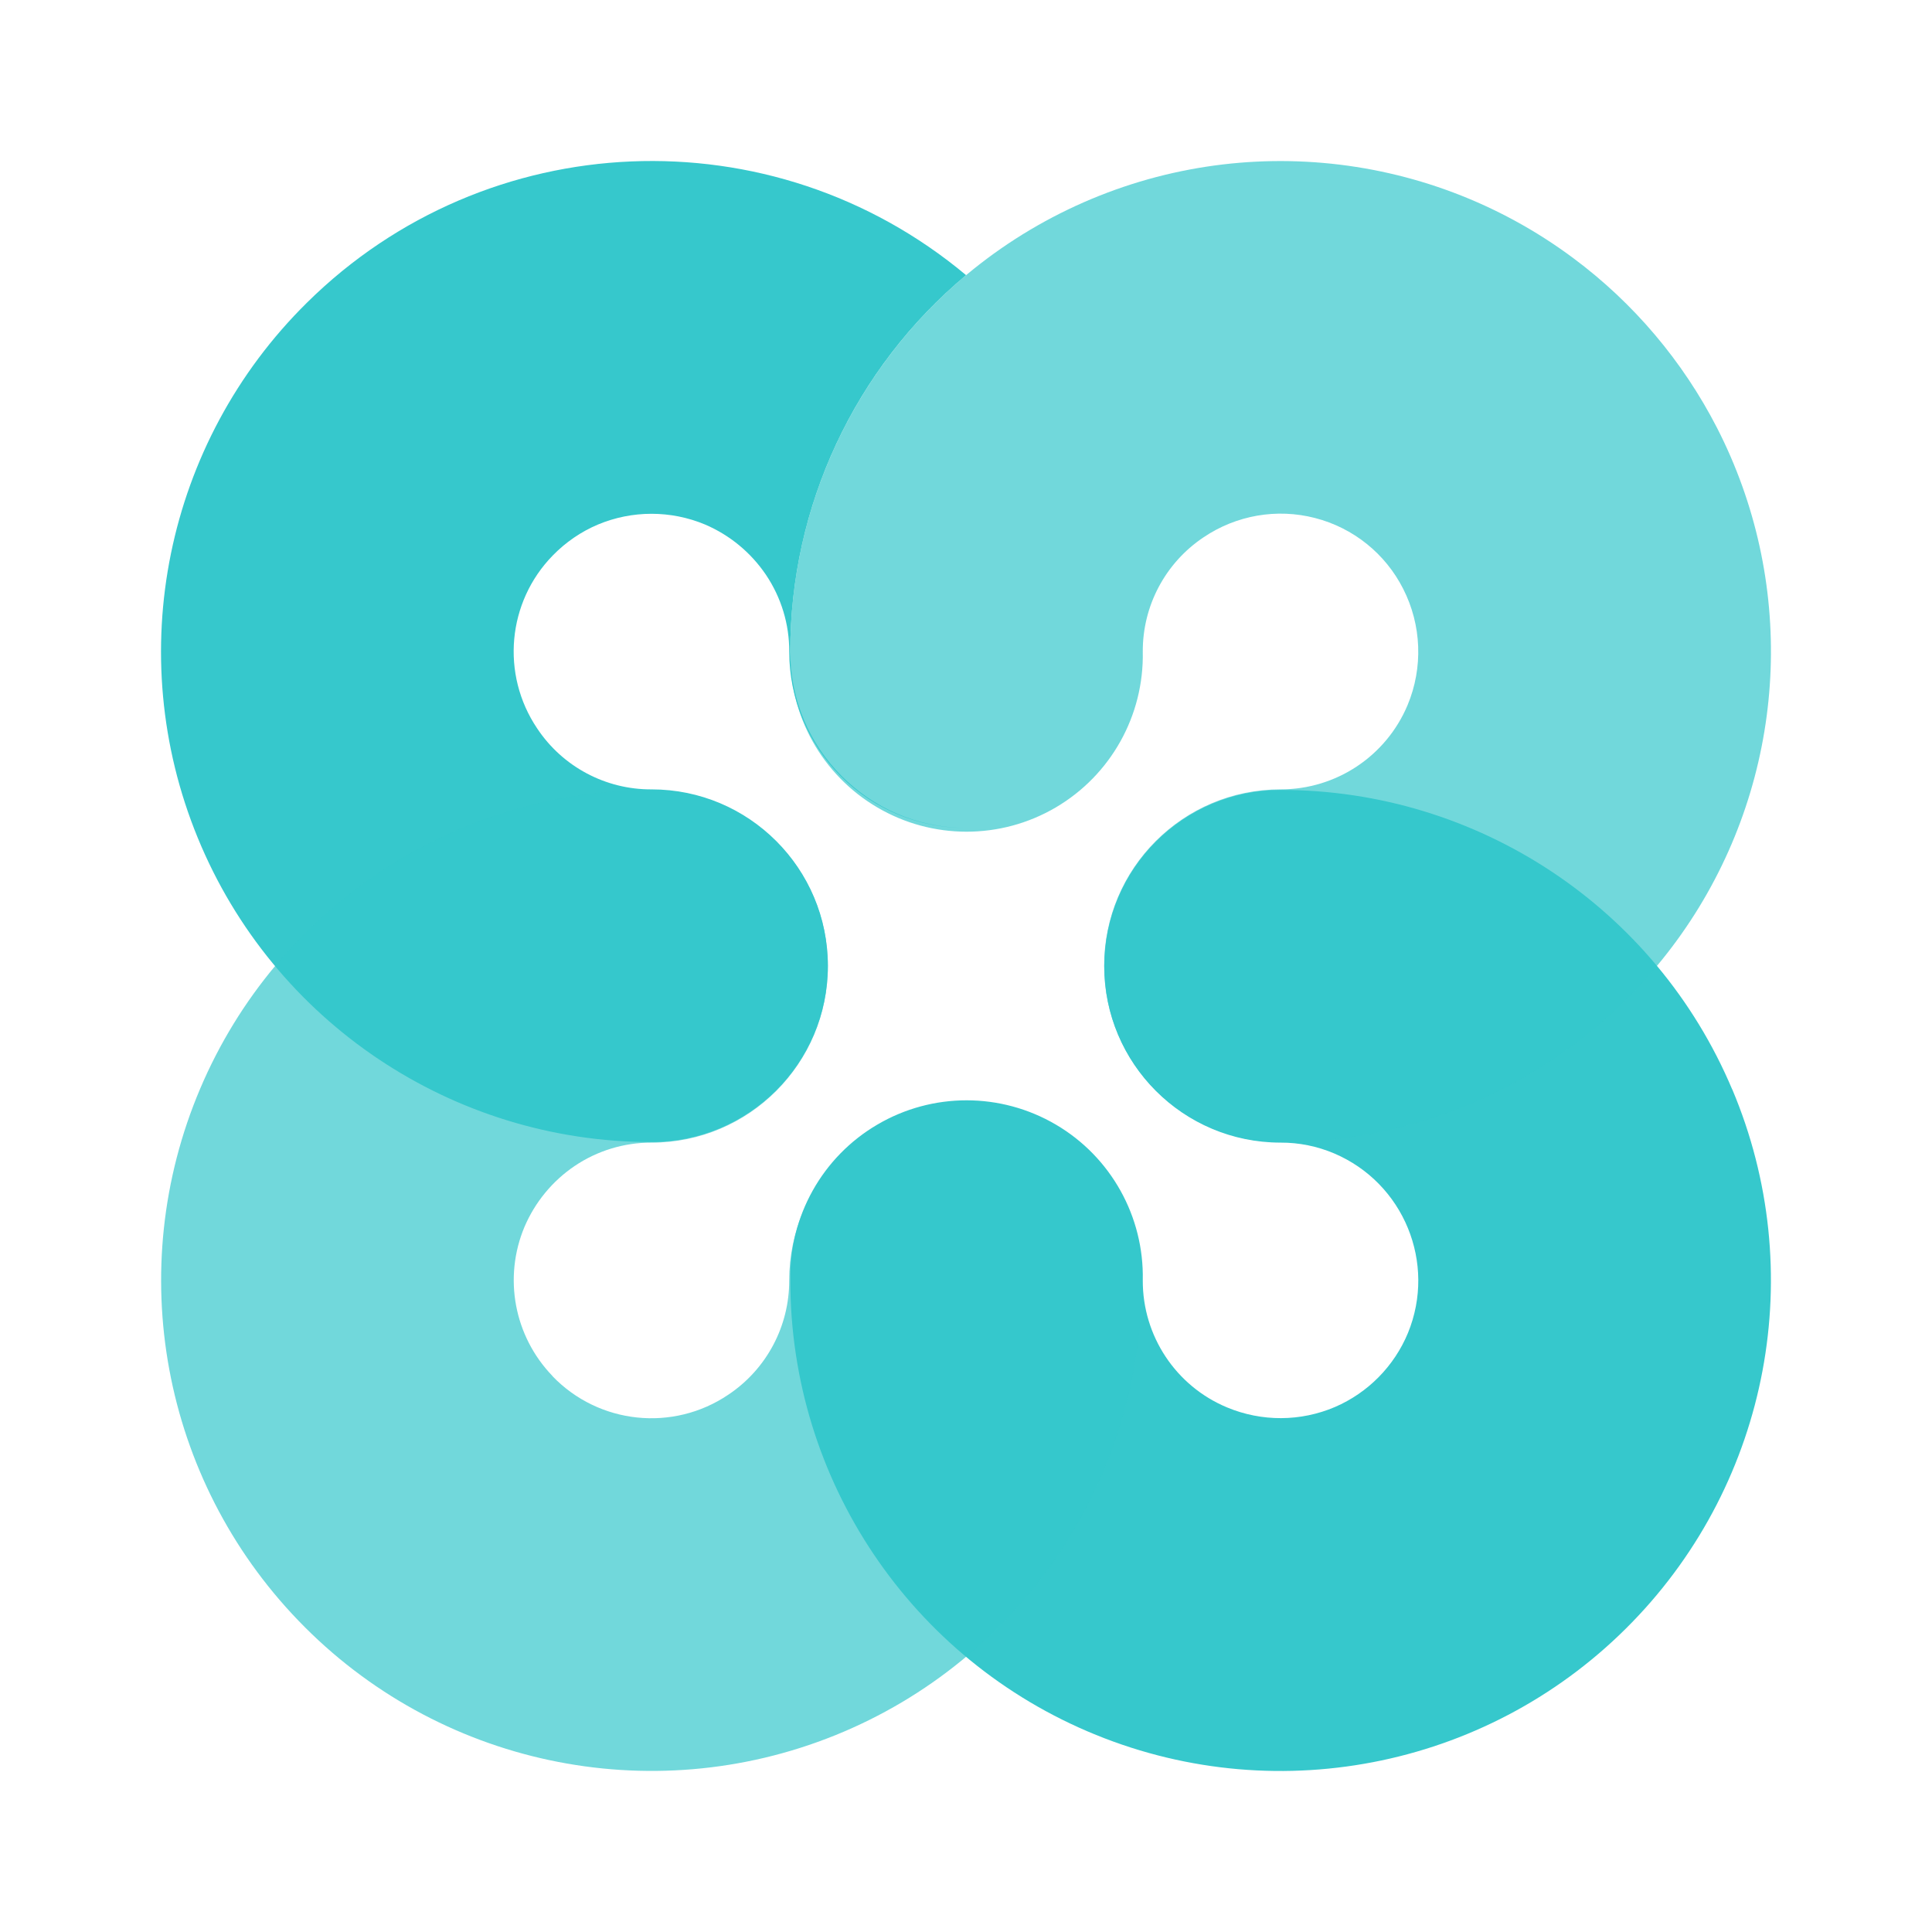 <svg xmlns="http://www.w3.org/2000/svg" width="24" height="24" fill="none" viewBox="0 0 24 24"><path fill="#36C8CC" d="M6.867 6.9C6.301 7.479 6.22 8.377 6.673 9.049C6.989 9.525 7.524 9.809 8.094 9.806C9.304 9.806 10.284 10.787 10.284 11.997C10.284 13.206 9.303 14.187 8.093 14.187C5.622 14.187 3.395 12.695 2.457 10.409C1.518 8.123 2.054 5.496 3.813 3.76C6.046 1.552 9.591 1.403 12.001 3.418C10.615 4.576 9.816 6.289 9.817 8.095C9.816 9.299 10.789 10.278 11.994 10.285C11.413 10.285 10.856 10.055 10.445 9.644C10.034 9.233 9.804 8.675 9.804 8.095C9.806 7.754 9.704 7.421 9.514 7.139C9.327 6.863 9.065 6.647 8.759 6.516C8.333 6.338 7.854 6.338 7.428 6.516C7.217 6.605 7.027 6.736 6.867 6.9ZM21.519 13.533C22.471 15.789 21.982 18.395 20.276 20.151C18.549 21.931 15.914 22.486 13.616 21.552C11.318 20.619 9.815 18.385 9.818 15.905C9.801 15.112 10.214 14.371 10.899 13.97C11.583 13.568 12.431 13.568 13.116 13.97C13.8 14.371 14.213 15.112 14.196 15.905C14.193 16.594 14.606 17.218 15.242 17.483C15.673 17.663 16.156 17.661 16.584 17.478C16.994 17.301 17.319 16.971 17.49 16.559C17.846 15.69 17.438 14.696 16.573 14.328C16.363 14.239 16.137 14.193 15.908 14.194C14.698 14.194 13.718 13.213 13.718 12.003C13.718 10.794 14.698 9.813 15.908 9.813C18.356 9.812 20.567 11.277 21.518 13.533H21.519Z"/><path fill="#36C8CC" d="M11.995 13.715C13.204 13.715 14.185 14.696 14.185 15.905C14.186 18.39 12.678 20.626 10.375 21.556C8.071 22.486 5.433 21.924 3.709 20.134C2.012 18.375 1.531 15.773 2.487 13.523C3.442 11.274 5.65 9.813 8.094 9.813C9.303 9.813 10.284 10.794 10.284 12.003C10.284 13.213 9.303 14.194 8.094 14.194C7.753 14.193 7.421 14.294 7.139 14.484C6.863 14.67 6.647 14.933 6.516 15.239C6.25 15.871 6.387 16.6 6.863 17.093V17.095C7.438 17.693 8.361 17.79 9.048 17.325C9.523 17.008 9.806 16.474 9.804 15.904C9.804 14.696 10.785 13.715 11.995 13.715ZM21.328 5.312C22.297 7.201 22.212 9.458 21.106 11.27C19.999 13.081 18.03 14.187 15.907 14.188C14.697 14.188 13.716 13.207 13.716 11.997C13.716 10.787 14.697 9.806 15.907 9.806C16.596 9.807 17.218 9.395 17.485 8.76C17.68 8.294 17.66 7.765 17.431 7.315C17.21 6.878 16.811 6.557 16.336 6.435C15.862 6.312 15.358 6.4 14.952 6.674C14.477 6.991 14.193 7.525 14.196 8.096C14.212 8.889 13.799 9.629 13.114 10.031C12.43 10.432 11.582 10.432 10.898 10.03C10.213 9.628 9.8 8.888 9.817 8.095C9.816 5.791 11.114 3.685 13.171 2.65C15.229 1.615 17.694 1.83 19.542 3.205L19.546 3.208C20.293 3.764 20.902 4.484 21.328 5.312H21.328Z" opacity=".7"/></svg>